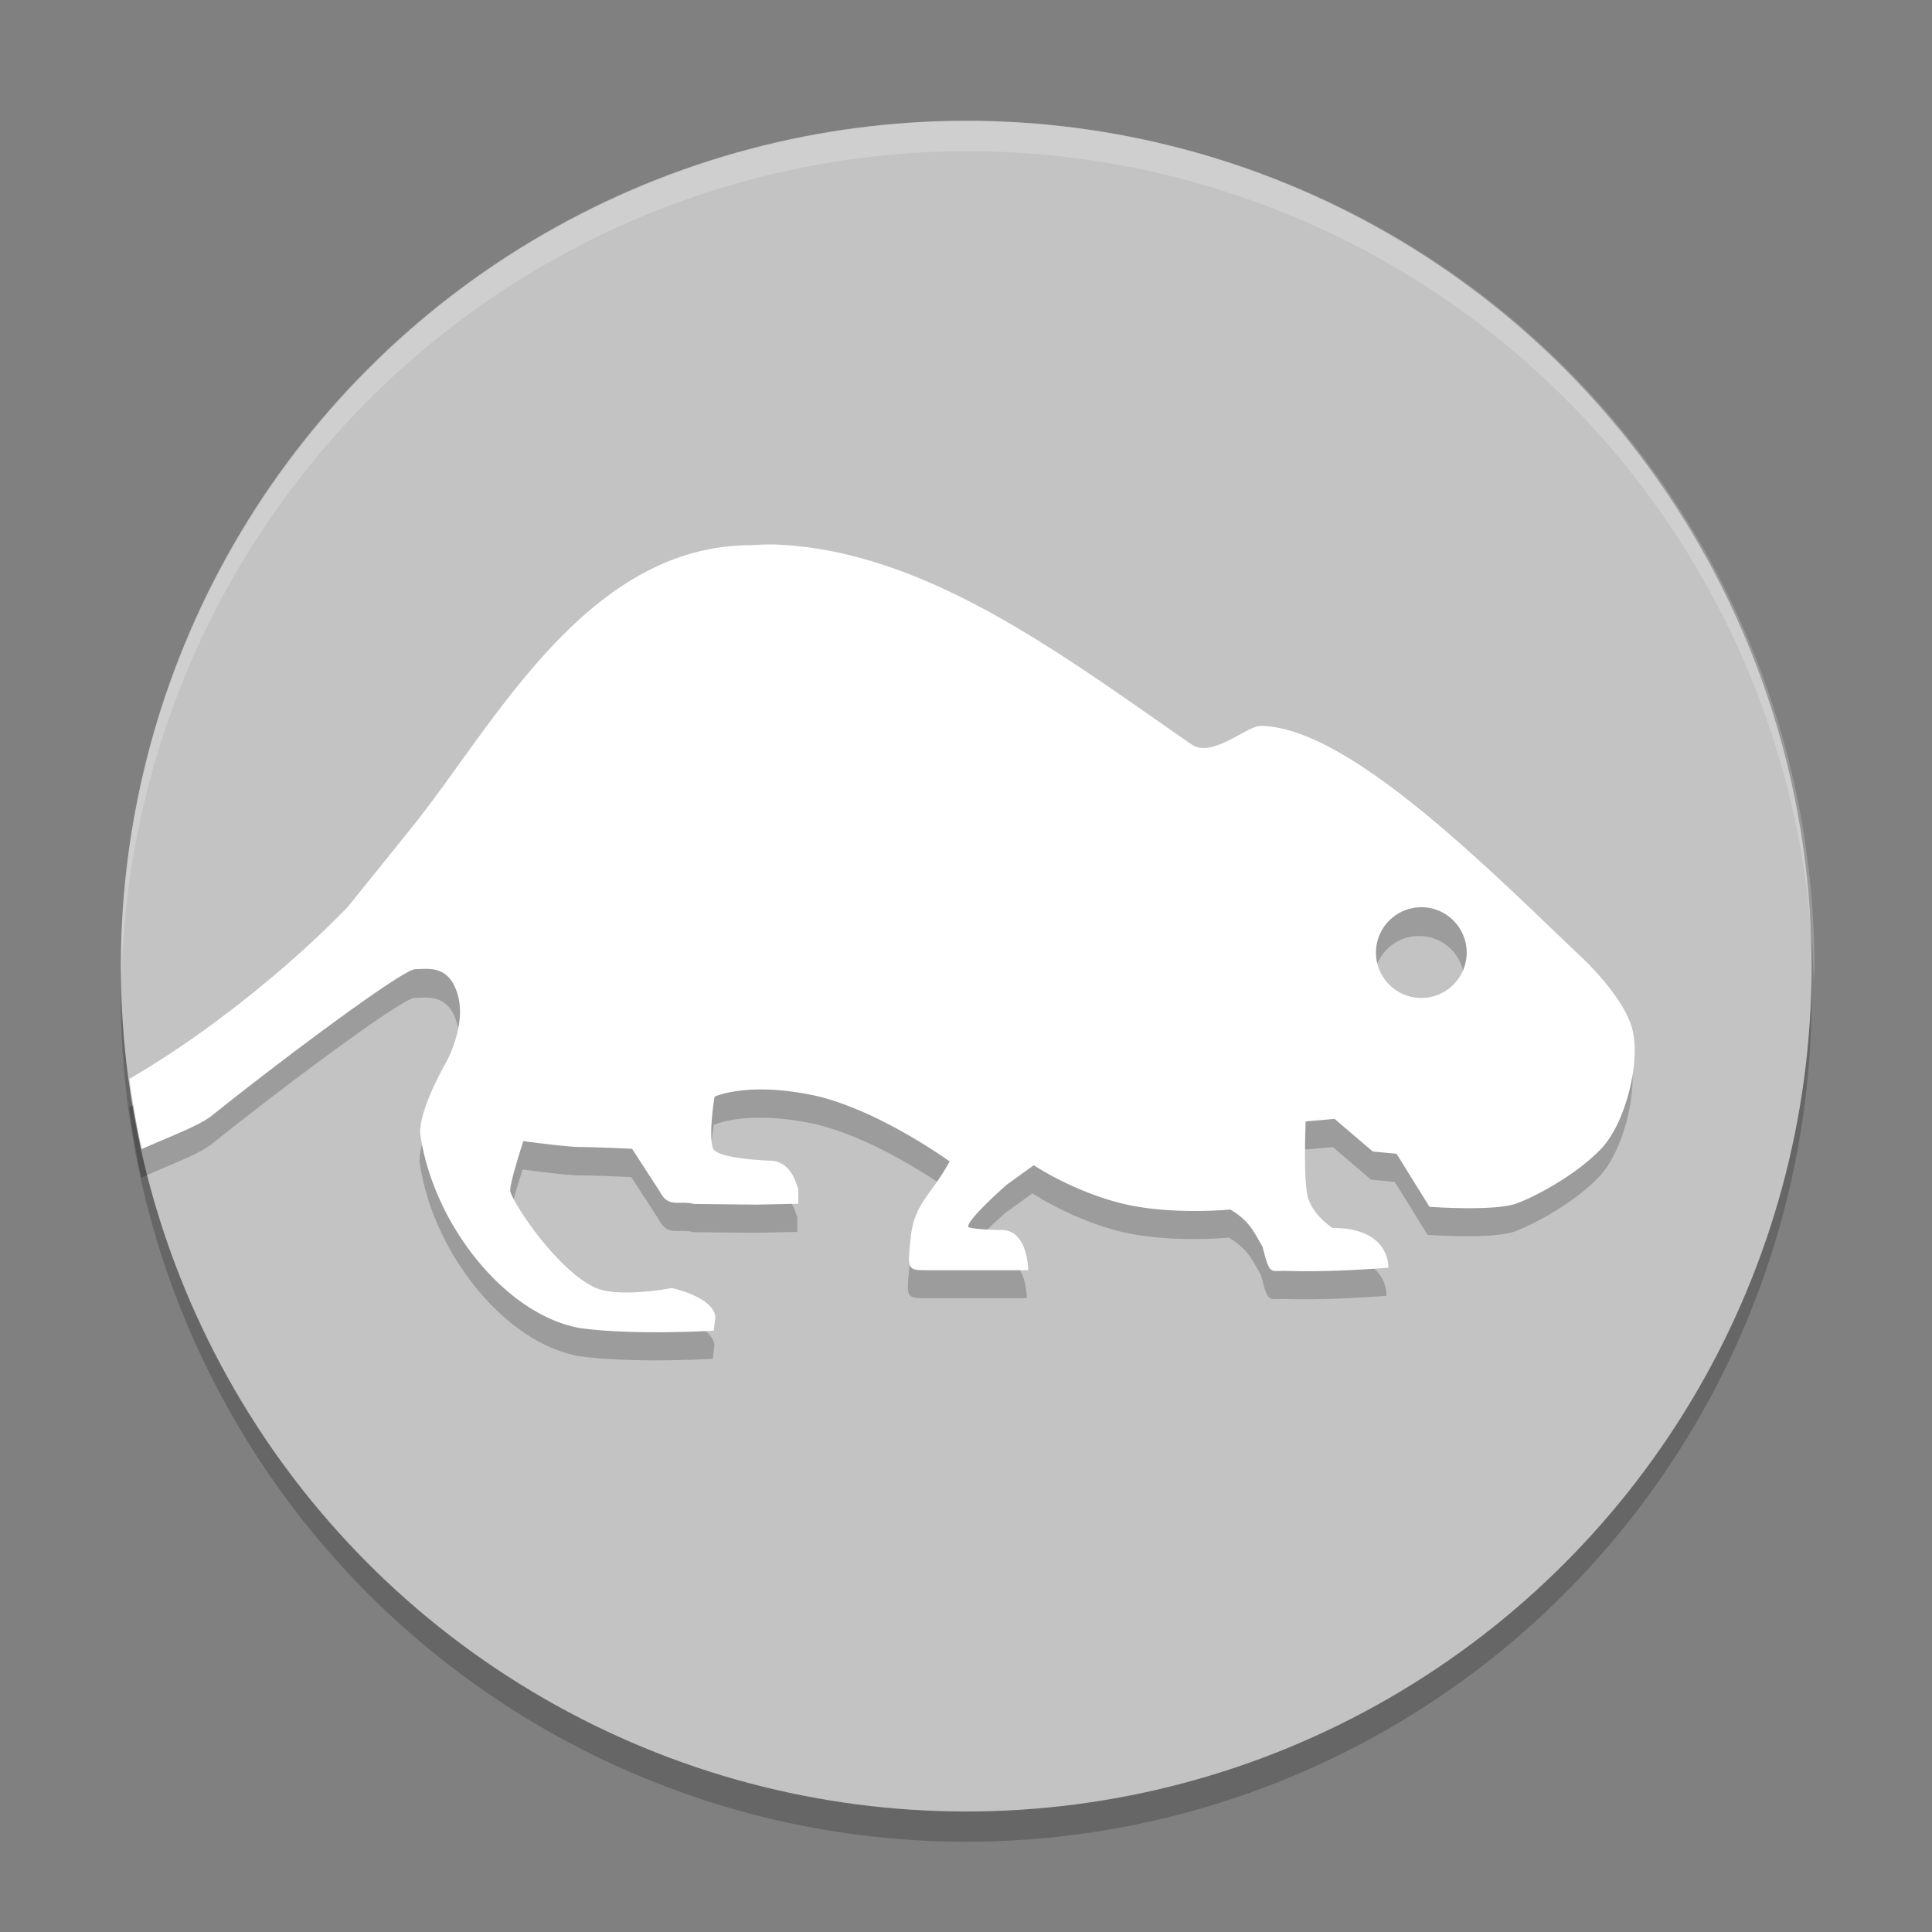 <svg xmlns="http://www.w3.org/2000/svg" width="64" height="64" version="1.1" viewBox="0 0 16.93 16.93">
 <rect x="0" y="0" width="16.93" height="16.93" fill="#808080" stroke="none"/>
 <g transform="translate(0,-280.067)">
  <circle style="opacity:0.2" cx="8.467" cy="288.798" r="7.408"/>
  <circle style="fill:#c3c3c3" cx="8.467" cy="288.533" r="7.408"/>
  <path style="opacity:0.2;fill-rule:evenodd" d="m 6.792,285.095 c 0,0 -0.147,-10e-4 -0.211,0.007 -1.448,-0.008 -2.259,1.575 -2.972,2.461 -0.315,0.392 -0.567,0.705 -0.567,0.705 -0.546,0.564 -1.295,1.15 -1.91,1.503 a 7.408,7.408 0 0 0 0.107,0.615 c 0.23,-0.103 0.503,-0.204 0.614,-0.292 0.608,-0.488 1.671,-1.282 1.78,-1.282 0.108,0 0.294,-0.045 0.372,0.224 0.078,0.269 -0.101,0.59 -0.101,0.59 0,0 -0.236,0.402 -0.227,0.623 0.111,0.796 0.753,1.594 1.405,1.703 0.47,0.064 1.164,0.022 1.164,0.022 l 0.014,-0.118 c -0.015,-0.179 -0.382,-0.255 -0.382,-0.255 -0.003,0.002 -0.467,0.09 -0.67,-0.004 -0.343,-0.157 -0.743,-0.773 -0.743,-0.852 0,-0.078 0.115,-0.43 0.115,-0.43 0,0 0.378,0.052 0.503,0.052 0.125,0 0.449,0.015 0.449,0.015 l 0.243,0.375 c 0.076,0.147 0.171,0.073 0.298,0.107 l 0.541,0.006 0.373,-0.008 v -0.19 c 0,0.19 2.675e-4,-0.181 -0.242,-0.186 -0.21,-0.01 -0.483,-0.037 -0.506,-0.113 -0.038,-0.124 0.016,-0.448 0.016,-0.448 0,0 0.27,-0.13 0.839,-0.018 0.569,0.113 1.217,0.584 1.217,0.584 -0.163,0.301 -0.312,0.365 -0.341,0.673 -0.03,0.279 -0.029,0.279 0.154,0.279 h 0.874 c 0,0 3.2e-5,-0.37 -0.251,-0.351 -0.176,-0.006 -0.274,-0.016 -0.274,-0.031 0,-0.07 0.336,-0.365 0.336,-0.365 l 0.238,-0.172 c 0,0 0.332,0.223 0.76,0.332 0.427,0.108 0.96,0.056 0.96,0.056 0.167,0.1 0.199,0.184 0.282,0.327 0.066,0.258 0.066,0.205 0.21,0.211 0.315,0.008 0.582,-0.006 0.89,-0.028 0,0 0.025,-0.348 -0.488,-0.348 0,0 -0.187,-0.118 -0.221,-0.295 -0.034,-0.176 -0.013,-0.638 -0.013,-0.638 l 0.253,-0.022 0.334,0.285 0.208,0.02 0.288,0.464 c 0,0 0.574,0.042 0.767,-0.031 0.193,-0.073 0.542,-0.268 0.743,-0.486 0.202,-0.218 0.336,-0.734 0.268,-1.025 -0.068,-0.291 -0.444,-0.639 -0.444,-0.639 -0.797,-0.756 -2.04,-2.02 -2.81,-2.027 -0.123,0 -0.429,0.289 -0.606,0.161 -1.103,-0.76 -2.31,-1.694 -3.632,-1.748 z m 5.643,3.174 c 0.219,0 0.397,0.178 0.397,0.397 0,0.219 -0.178,0.397 -0.397,0.397 -0.219,0 -0.397,-0.178 -0.397,-0.397 0,-0.219 0.178,-0.397 0.397,-0.397 z"/>
  <path style="fill:#ffffff;fill-rule:evenodd" d="M 25.672 18.004 C 25.672 18.004 25.116 18 24.875 18.029 C 19.401 17.999 16.337 23.983 13.641 27.33 C 12.45 28.813 11.496 29.994 11.496 29.994 C 9.434 32.127 6.603 34.342 4.277 35.674 A 28 28 0 0 0 4.684 37.998 C 5.554 37.608 6.585 37.229 7.004 36.893 C 9.301 35.05 13.321 32.049 13.73 32.049 C 14.14 32.049 14.843 31.878 15.137 32.896 C 15.431 33.915 14.754 35.127 14.754 35.127 C 14.754 35.127 13.864 36.647 13.895 37.482 C 14.315 40.492 16.739 43.507 19.203 43.92 C 20.978 44.163 23.602 44.002 23.602 44.002 L 23.656 43.557 C 23.599 42.881 22.211 42.592 22.211 42.592 C 22.2 42.599 20.447 42.931 19.68 42.578 C 18.385 41.985 16.871 39.655 16.871 39.359 C 16.871 39.064 17.305 37.734 17.305 37.734 C 17.305 37.734 18.733 37.93 19.207 37.93 C 19.681 37.93 20.902 37.988 20.902 37.988 L 21.82 39.406 C 22.109 39.963 22.467 39.683 22.945 39.812 L 24.988 39.834 L 26.398 39.805 L 26.398 39.086 C 26.398 39.805 26.399 38.403 25.484 38.383 C 24.691 38.345 23.658 38.243 23.57 37.957 C 23.426 37.488 23.629 36.266 23.629 36.266 C 23.629 36.266 24.649 35.773 26.801 36.199 C 28.952 36.625 31.402 38.406 31.402 38.406 C 30.787 39.542 30.224 39.785 30.113 40.949 C 30.002 42.004 30.002 42.004 30.695 42.004 L 34 42.004 C 34 42.004 34 40.605 33.051 40.676 C 32.385 40.653 32.016 40.615 32.016 40.559 C 32.016 40.293 33.285 39.18 33.285 39.18 L 34.184 38.531 C 34.184 38.531 35.44 39.375 37.055 39.785 C 38.67 40.195 40.684 39.996 40.684 39.996 C 41.314 40.376 41.437 40.692 41.75 41.23 C 41.999 42.206 41.999 42.007 42.543 42.027 C 43.735 42.058 44.741 42.005 45.906 41.922 C 45.906 41.922 46.001 40.605 44.062 40.605 C 44.062 40.605 43.354 40.158 43.227 39.492 C 43.099 38.826 43.176 37.082 43.176 37.082 L 44.133 37 L 45.395 38.078 L 46.18 38.152 L 47.27 39.906 C 47.27 39.906 49.44 40.066 50.168 39.789 C 50.896 39.513 52.215 38.778 52.977 37.953 C 53.738 37.129 54.246 35.177 53.988 34.078 C 53.731 32.979 52.309 31.664 52.309 31.664 C 49.297 28.807 44.6 24.03 41.688 24.004 C 41.223 24.004 40.067 25.095 39.398 24.613 C 35.231 21.74 30.669 18.212 25.672 18.008 L 25.672 18.004 z M 47 30 C 47.828 30 48.5 30.671 48.5 31.5 C 48.5 32.328 47.828 33 47 33 C 46.172 33 45.5 32.329 45.5 31.5 C 45.5 30.672 46.172 30 47 30 z" transform="matrix(0.265,0,0,0.265,0,280.067)"/>
  <path style="opacity:0.2;fill:#ffffff" d="M 32 4 A 28 28 0 0 0 4 32 A 28 28 0 0 0 4.018 32.492 A 28 28 0 0 1 32 5 A 28 28 0 0 1 59.975 32.492 A 28 28 0 0 0 60 32 A 28 28 0 0 0 32 4 z" transform="matrix(0.265,0,0,0.265,0,280.067)"/>
 </g>
</svg>
